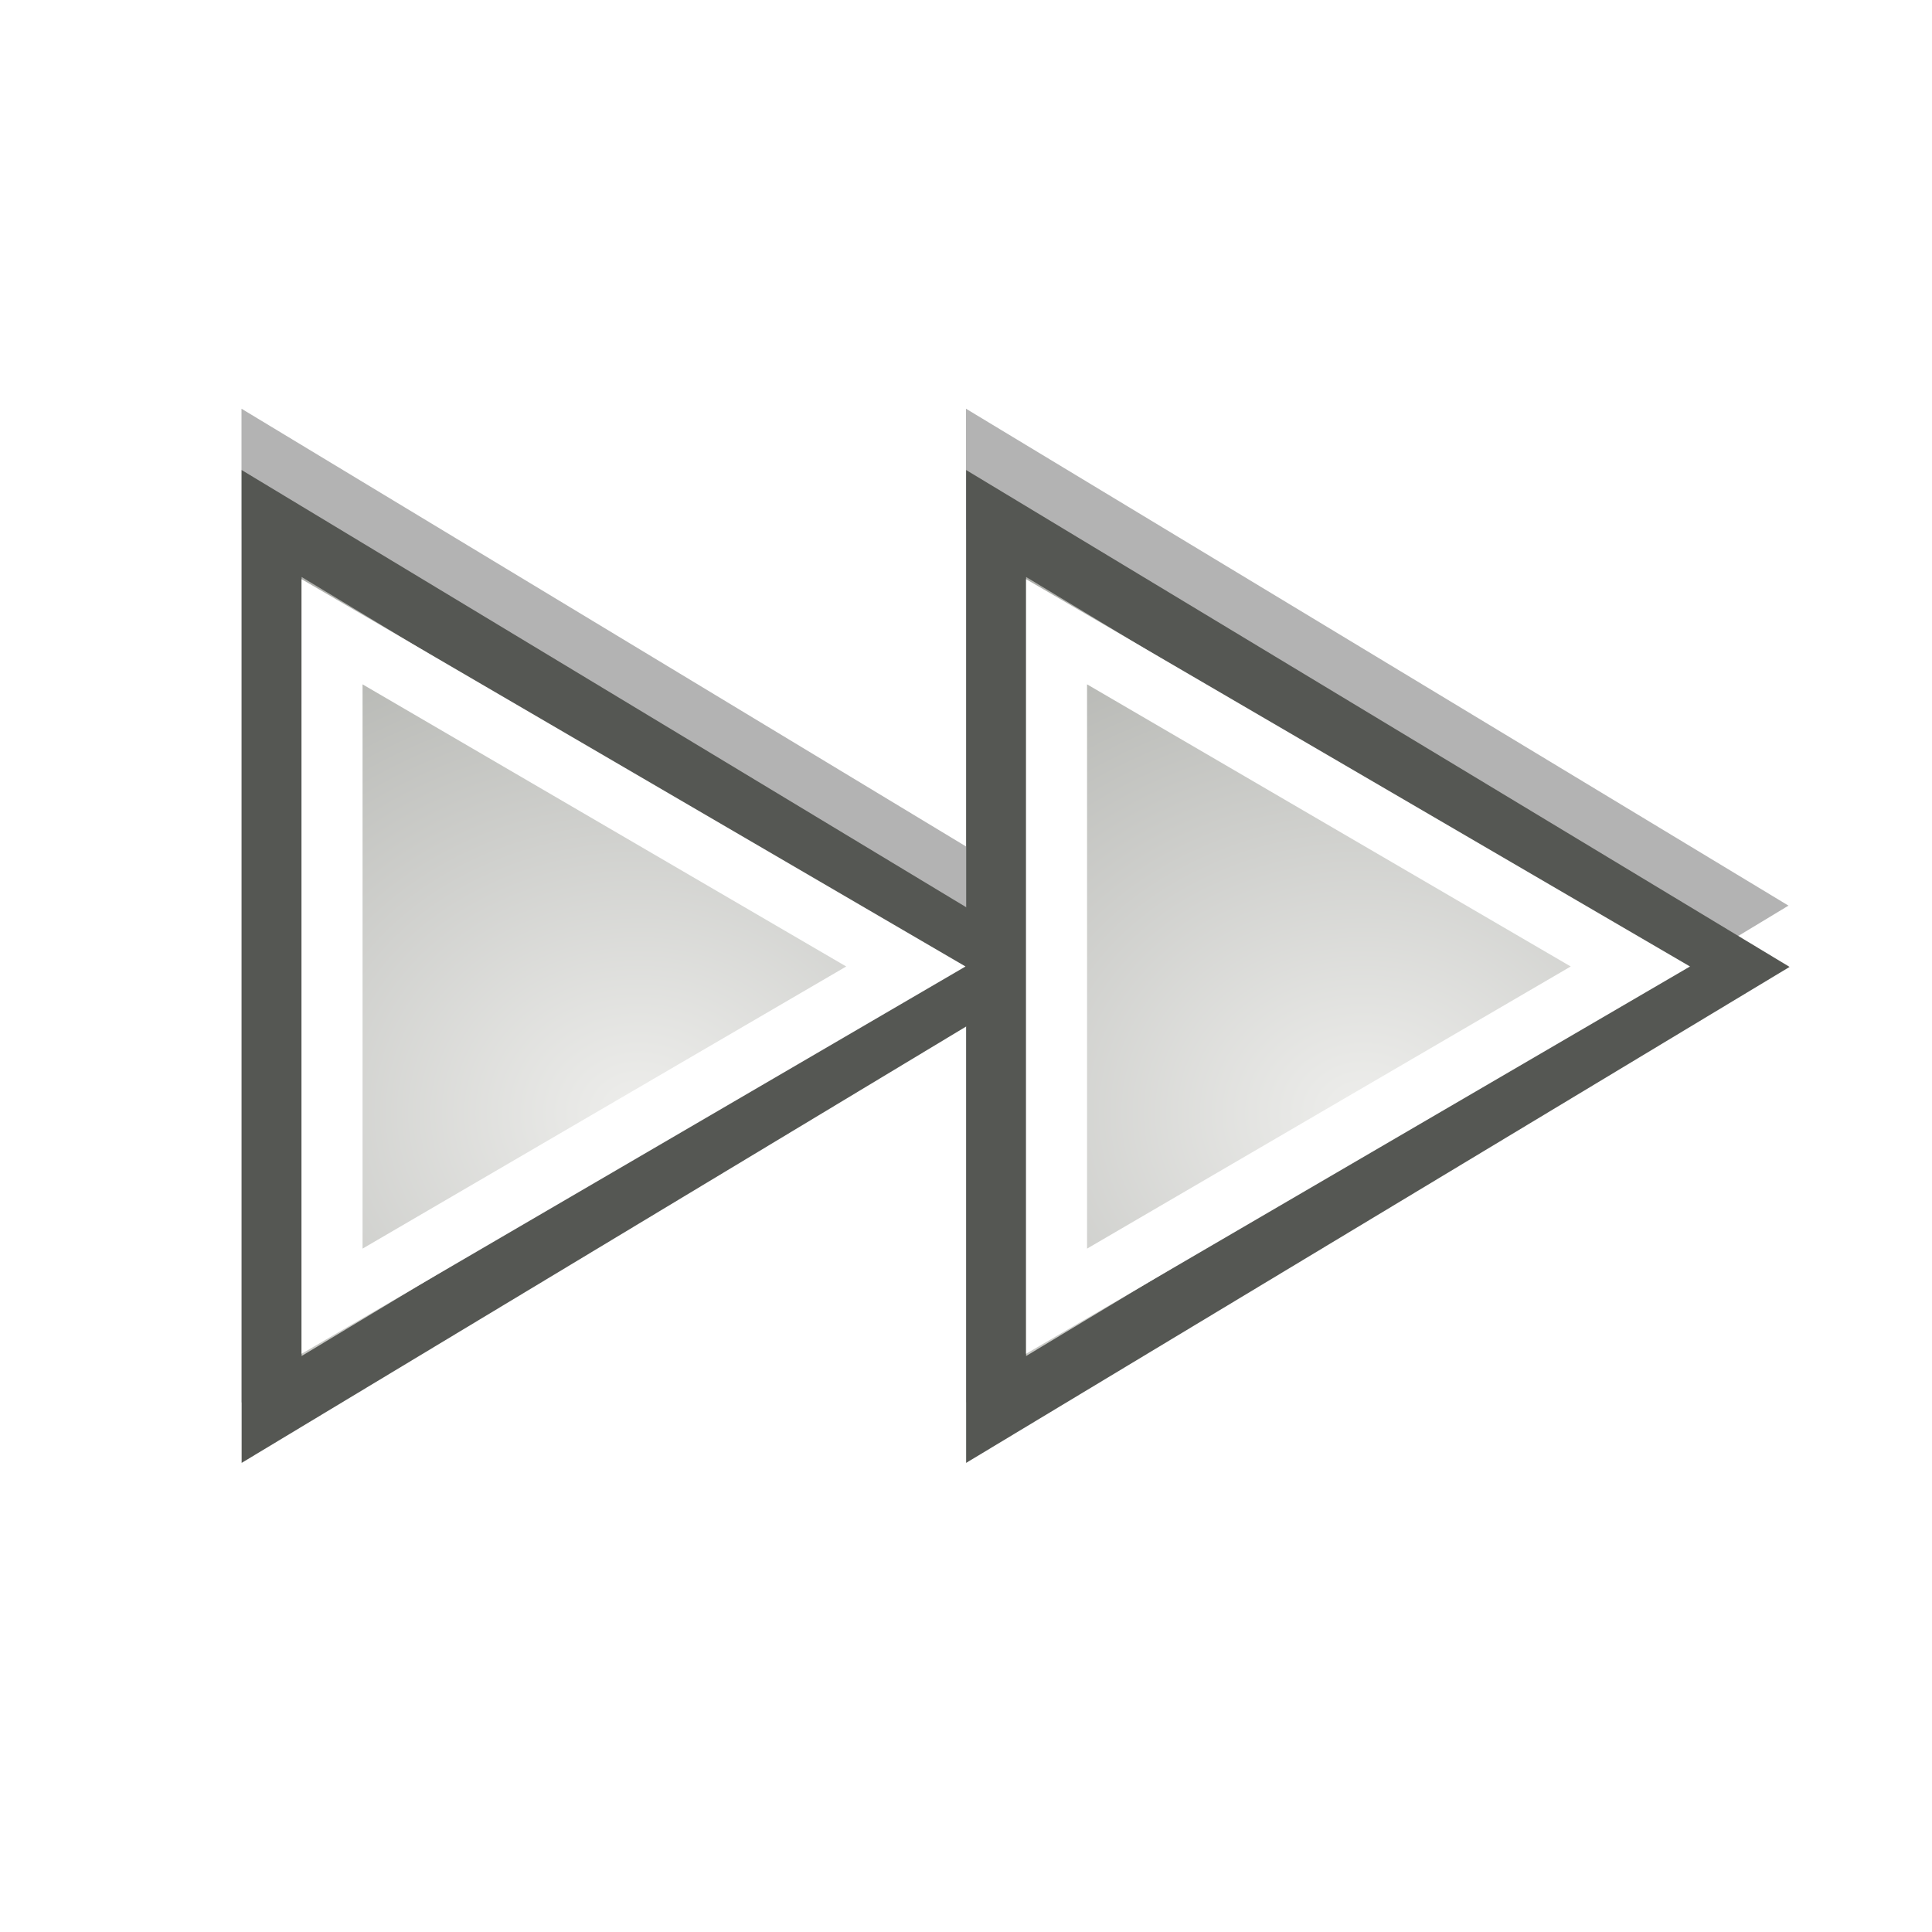 <?xml version="1.0" encoding="UTF-8" standalone="no"?>
<!-- Created with Inkscape (http://www.inkscape.org/) -->
<svg
   xmlns:dc="http://purl.org/dc/elements/1.1/"
   xmlns:cc="http://web.resource.org/cc/"
   xmlns:rdf="http://www.w3.org/1999/02/22-rdf-syntax-ns#"
   xmlns:svg="http://www.w3.org/2000/svg"
   xmlns="http://www.w3.org/2000/svg"
   xmlns:xlink="http://www.w3.org/1999/xlink"
   xmlns:sodipodi="http://sodipodi.sourceforge.net/DTD/sodipodi-0.dtd"
   xmlns:inkscape="http://www.inkscape.org/namespaces/inkscape"
   width="32"
   height="32"
   id="svg7854"
   sodipodi:version="0.32"
   inkscape:version="0.45"
   version="1.0"
   sodipodi:docbase="/home/dobey/Projects/gnome-icon-theme/32x32/actions"
   sodipodi:docname="media-seek-forward.svg"
   inkscape:output_extension="org.inkscape.output.svg.inkscape"
   inkscape:export-filename="/home/lapo/Desktop/media-icons/32x32/media-seek-forward.png"
   inkscape:export-xdpi="90"
   inkscape:export-ydpi="90">
  <defs
     id="defs7856">
    <linearGradient
       id="linearGradient7344"
       inkscape:collect="always">
      <stop
         id="stop7346"
         offset="0"
         style="stop-color:#eeeeec;stop-opacity:1" />
      <stop
         id="stop7348"
         offset="1"
         style="stop-color:#92948f;stop-opacity:1" />
    </linearGradient>
    <filter
       inkscape:collect="always"
       x="-0.063"
       width="1.126"
       y="-0.11"
       height="1.22"
       id="filter7300">
      <feGaussianBlur
         inkscape:collect="always"
         stdDeviation="0.88"
         id="feGaussianBlur7302" />
    </filter>
    <radialGradient
       inkscape:collect="always"
       xlink:href="#linearGradient7344"
       id="radialGradient6924"
       gradientUnits="userSpaceOnUse"
       gradientTransform="matrix(1.881,0,0,1.564,82.169,0.396)"
       cx="36.455"
       cy="17.415"
       fx="36.455"
       fy="17.415"
       r="13.552" />
    <radialGradient
       inkscape:collect="always"
       xlink:href="#linearGradient7344"
       id="radialGradient6926"
       gradientUnits="userSpaceOnUse"
       gradientTransform="matrix(1.881,0,0,1.564,82.169,0.396)"
       cx="36.455"
       cy="17.415"
       fx="36.455"
       fy="17.415"
       r="13.552" />
  </defs>
  <sodipodi:namedview
     id="base"
     pagecolor="#ffffff"
     bordercolor="#afafaf"
     borderopacity="1"
     gridtolerance="10000"
     guidetolerance="10"
     objecttolerance="10"
     inkscape:pageopacity="0"
     inkscape:pageshadow="2"
     inkscape:zoom="1"
     inkscape:cx="167.75575"
     inkscape:cy="28.741423"
     inkscape:document-units="px"
     inkscape:current-layer="layer1"
     width="32px"
     height="32px"
     inkscape:showpageshadow="false"
     inkscape:window-width="872"
     inkscape:window-height="971"
     inkscape:window-x="117"
     inkscape:window-y="27"
     showgrid="false"
     gridspacingx="0.5px"
     gridspacingy="0.5px"
     gridempspacing="2"
     inkscape:grid-points="true"
     showborder="true"
     showguides="false"
     inkscape:guide-bbox="true">
    <sodipodi:guide
       orientation="horizontal"
       position="12.021"
       id="guide7377" />
    <sodipodi:guide
       orientation="horizontal"
       position="5.48"
       id="guide7379" />
    <sodipodi:guide
       orientation="horizontal"
       position="22.009"
       id="guide7492" />
    <sodipodi:guide
       orientation="horizontal"
       position="48"
       id="guide7046" />
    <sodipodi:guide
       orientation="horizontal"
       position="-17.5"
       id="guide7233" />
    <sodipodi:guide
       orientation="horizontal"
       position="-29"
       id="guide7235" />
    <sodipodi:guide
       orientation="horizontal"
       position="17"
       id="guide7556" />
  </sodipodi:namedview>
  <g
     inkscape:label="Layer 1"
     inkscape:groupmode="layer"
     id="layer1">
    <g
       id="g7352"
       transform="translate(-48,0)">
      <g
         transform="translate(50,0)"
         id="g7354">
        <g
           id="g7356"
           style="opacity:0.3;fill:#000000;stroke:#000000;filter:url(#filter7300)"
           transform="translate(0,-1)">
          <path
             id="path7358"
             d="M 2.5,8.656 L 2.5,23.344 L 14.5,16.094 L 14.5,23.344 L 26.656,16 L 14.5,8.656 L 14.5,15.906 L 2.5,8.656 z "
             style="fill:#000000;fill-opacity:1;fill-rule:evenodd;stroke:#000000;stroke-width:1;stroke-linecap:square;stroke-linejoin:miter;stroke-miterlimit:4;stroke-dashoffset:0.7;stroke-opacity:1" />
        </g>
        <g
           id="g7363"
           style="opacity:0.5;fill:#ffffff;stroke:#ffffff;filter:url(#filter7300)"
           transform="translate(0,1)">
          <path
             id="path7365"
             d="M 2.5,8.656 L 2.5,23.344 L 14.5,16.094 L 14.5,23.344 L 26.656,16 L 14.5,8.656 L 14.5,15.906 L 2.5,8.656 z "
             style="fill:#ffffff;fill-opacity:1;fill-rule:evenodd;stroke:#ffffff;stroke-width:1;stroke-linecap:square;stroke-linejoin:miter;stroke-miterlimit:4;stroke-dashoffset:0.7;stroke-opacity:1" />
        </g>
      </g>
      <g
         id="g7369">
        <g
           id="g7371"
           transform="matrix(0.658,0,0,0.667,-40.608,0)">
          <path
             sodipodi:nodetypes="cccc"
             id="path7374"
             d="M 141.5,35 L 141.5,13 L 159.996,24.01 L 141.5,35 z "
             style="fill:url(#radialGradient6924);fill-opacity:1;fill-rule:evenodd;stroke:#555753;stroke-width:1.51;stroke-linecap:square;stroke-linejoin:miter;stroke-miterlimit:4;stroke-dashoffset:0.7;stroke-opacity:1" />
          <path
             transform="matrix(1.034,0,0,1,119.207,0)"
             d="M 23.031,15.688 L 23.031,32.312 L 37,24 L 23.031,15.688 z "
             id="path7376"
             style="fill:none;fill-opacity:1;fill-rule:evenodd;stroke:#ffffff;stroke-width:1.485;stroke-linecap:square;stroke-linejoin:miter;stroke-miterlimit:4;stroke-dashoffset:0.7;stroke-opacity:1"
             inkscape:original="M 21.5 13 L 21.5 35 L 40 24 L 21.5 13 z "
             inkscape:radius="-1.5205187"
             sodipodi:type="inkscape:offset" />
        </g>
        <g
           id="g7378"
           transform="matrix(0.658,0,0,0.667,-28.608,0)">
          <path
             sodipodi:nodetypes="cccc"
             id="path7380"
             d="M 141.5,35 L 141.5,13 L 159.996,24.01 L 141.5,35 z "
             style="fill:url(#radialGradient6926);fill-opacity:1;fill-rule:evenodd;stroke:#555753;stroke-width:1.51;stroke-linecap:square;stroke-linejoin:miter;stroke-miterlimit:4;stroke-dashoffset:0.7;stroke-opacity:1" />
          <path
             transform="matrix(1.034,0,0,1,119.207,0)"
             d="M 23.031,15.688 L 23.031,32.312 L 37,24 L 23.031,15.688 z "
             id="path7382"
             style="fill:none;fill-opacity:1;fill-rule:evenodd;stroke:#ffffff;stroke-width:1.485;stroke-linecap:square;stroke-linejoin:miter;stroke-miterlimit:4;stroke-dashoffset:0.7;stroke-opacity:1"
             inkscape:original="M 21.5 13 L 21.5 35 L 40 24 L 21.5 13 z "
             inkscape:radius="-1.5205187"
             sodipodi:type="inkscape:offset" />
        </g>
        <g
           id="g7384" />
      </g>
    </g>
    <g
       id="g7422"
       transform="translate(-138,0)" />
  </g>
</svg>
